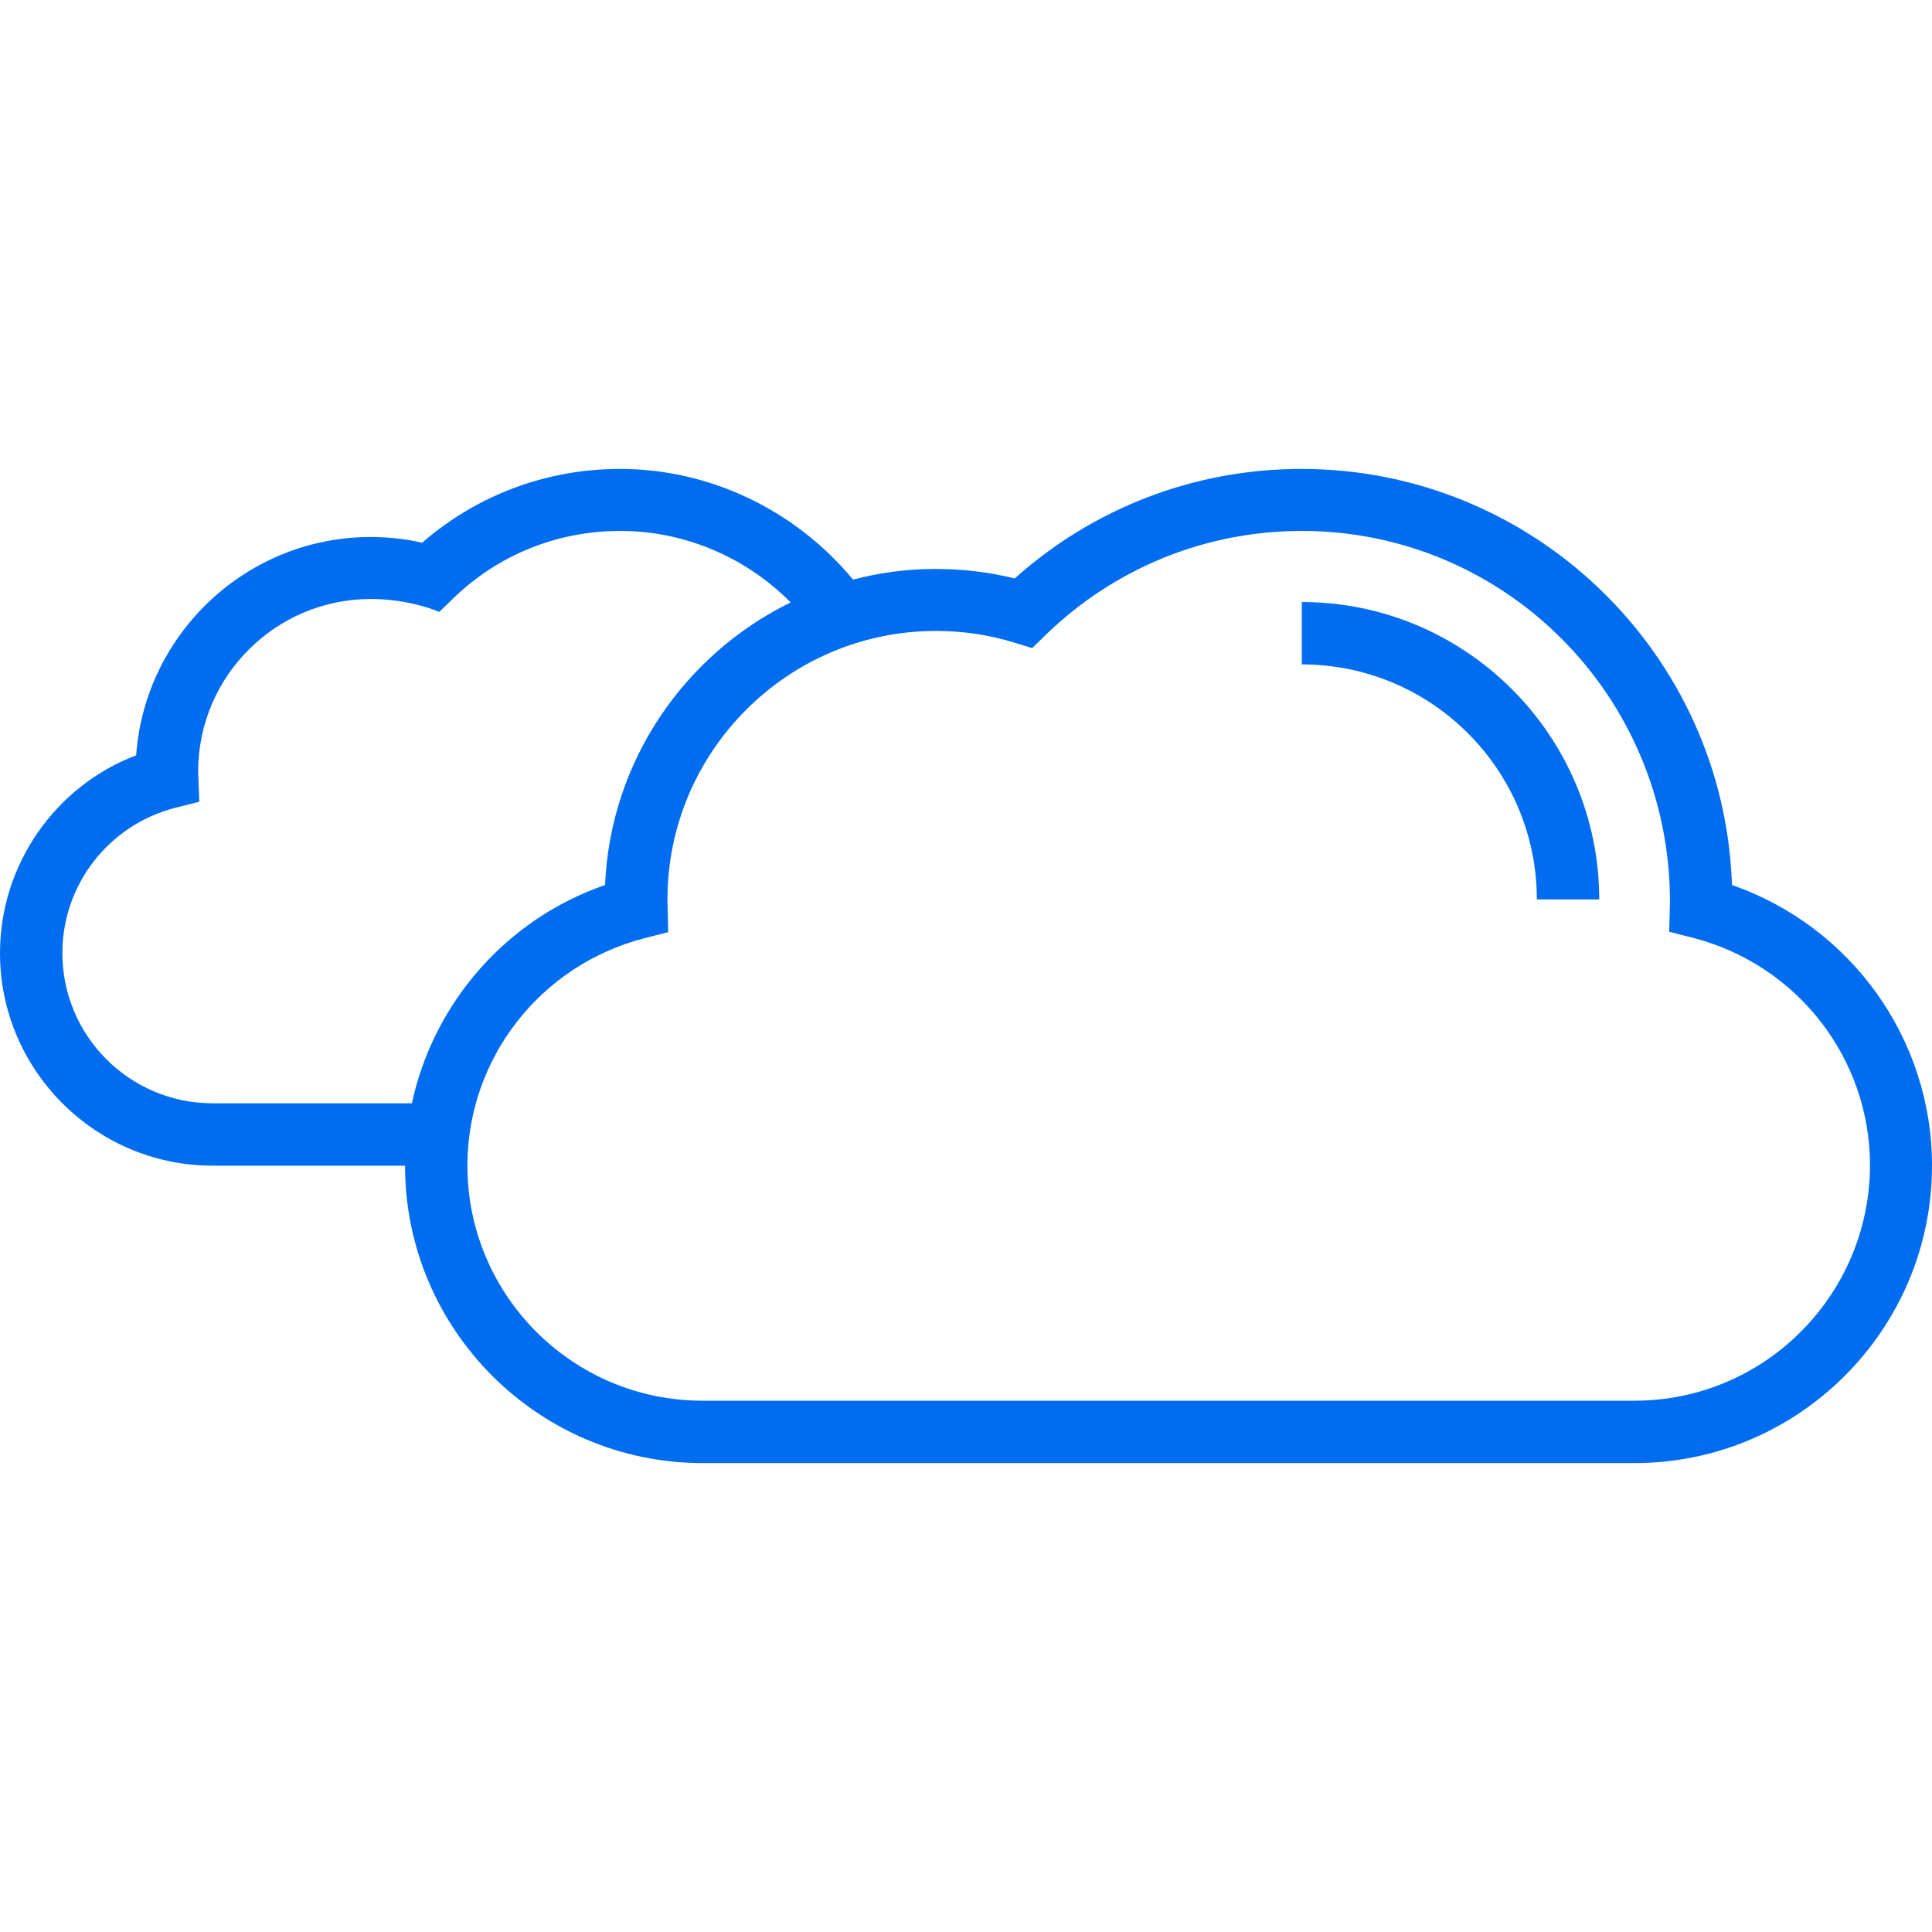 <?xml version="1.0" encoding="iso-8859-1"?>
<!-- Generator: Adobe Illustrator 19.0.0, SVG Export Plug-In . SVG Version: 6.00 Build 0)  -->
<svg xmlns="http://www.w3.org/2000/svg" xmlns:xlink="http://www.w3.org/1999/xlink" version="1.1" id="Capa_1" x="0px" y="0px" viewBox="0 0 508 508" style="enable-background:new 0 0 508 508;" xml:space="preserve" width="512px" height="512px">
<g>
	<g>
		<path d="M342.3,158.3v16.4c34.1,0,61.8,27.7,61.8,61.8h16.4C420.5,193.4,385.4,158.3,342.3,158.3z" fill="#006DF0"/>
	</g>
</g>
<g>
	<g>
		<path d="M455.4,232.7c-2-60.7-52-109.4-113.2-109.4c-28,0-54.6,10.2-75.4,28.8c-6.8-1.7-13.8-2.5-20.9-2.5c-7.5,0-14.7,1-21.6,2.8    c-15.1-18.2-37.5-29.1-61.3-29.1c-19.2,0-37.5,6.8-52,19.4c-4.4-1-9-1.5-13.5-1.5c-32.6,0-59.4,25.4-61.7,57.4    C14.5,206.7,0,227.4,0,250.6c0,30.8,25.1,55.9,55.9,55.9h50.6c0,43.1,35.1,78.2,78.2,78.2h245.1c43.1,0,78.2-35.1,78.2-78.2    C508,273.1,486.7,243.6,455.4,232.7z M55.9,290.1c-21.8,0-39.5-17.7-39.5-39.5c0-18,12.2-33.7,29.7-38.2l6.3-1.6l-0.3-7.9    c0-25.1,20.4-45.4,45.4-45.4c10.5,0,18,3.4,18,3.4l3.5-3.4c11.9-11.6,27.5-17.9,44.1-17.9c16.9,0,33,6.9,44.8,18.8    c-27.8,13.6-47.4,41.6-48.8,74.3c-26,9-45.1,31-50.8,57.4H55.9z M429.8,368.3H184.7c-34.1,0-61.8-27.7-61.8-61.8    c0-28.1,19.1-52.7,46.5-59.8l6.3-1.6l-0.2-8.6c0-38.9,31.7-70.6,70.6-70.6c7,0,14,1,20.7,3.1l4.6,1.4l3.5-3.4    c18.2-17.7,42.2-27.4,67.4-27.4c53.4,0,96.8,43.4,96.8,97.5l-0.2,7.9l6.3,1.6c27.4,7.1,46.5,31.7,46.5,59.8    C491.6,340.6,463.9,368.3,429.8,368.3z" fill="#006DF0"/>
	</g>
</g>
<g>
</g>
<g>
</g>
<g>
</g>
<g>
</g>
<g>
</g>
<g>
</g>
<g>
</g>
<g>
</g>
<g>
</g>
<g>
</g>
<g>
</g>
<g>
</g>
<g>
</g>
<g>
</g>
<g>
</g>
</svg>
